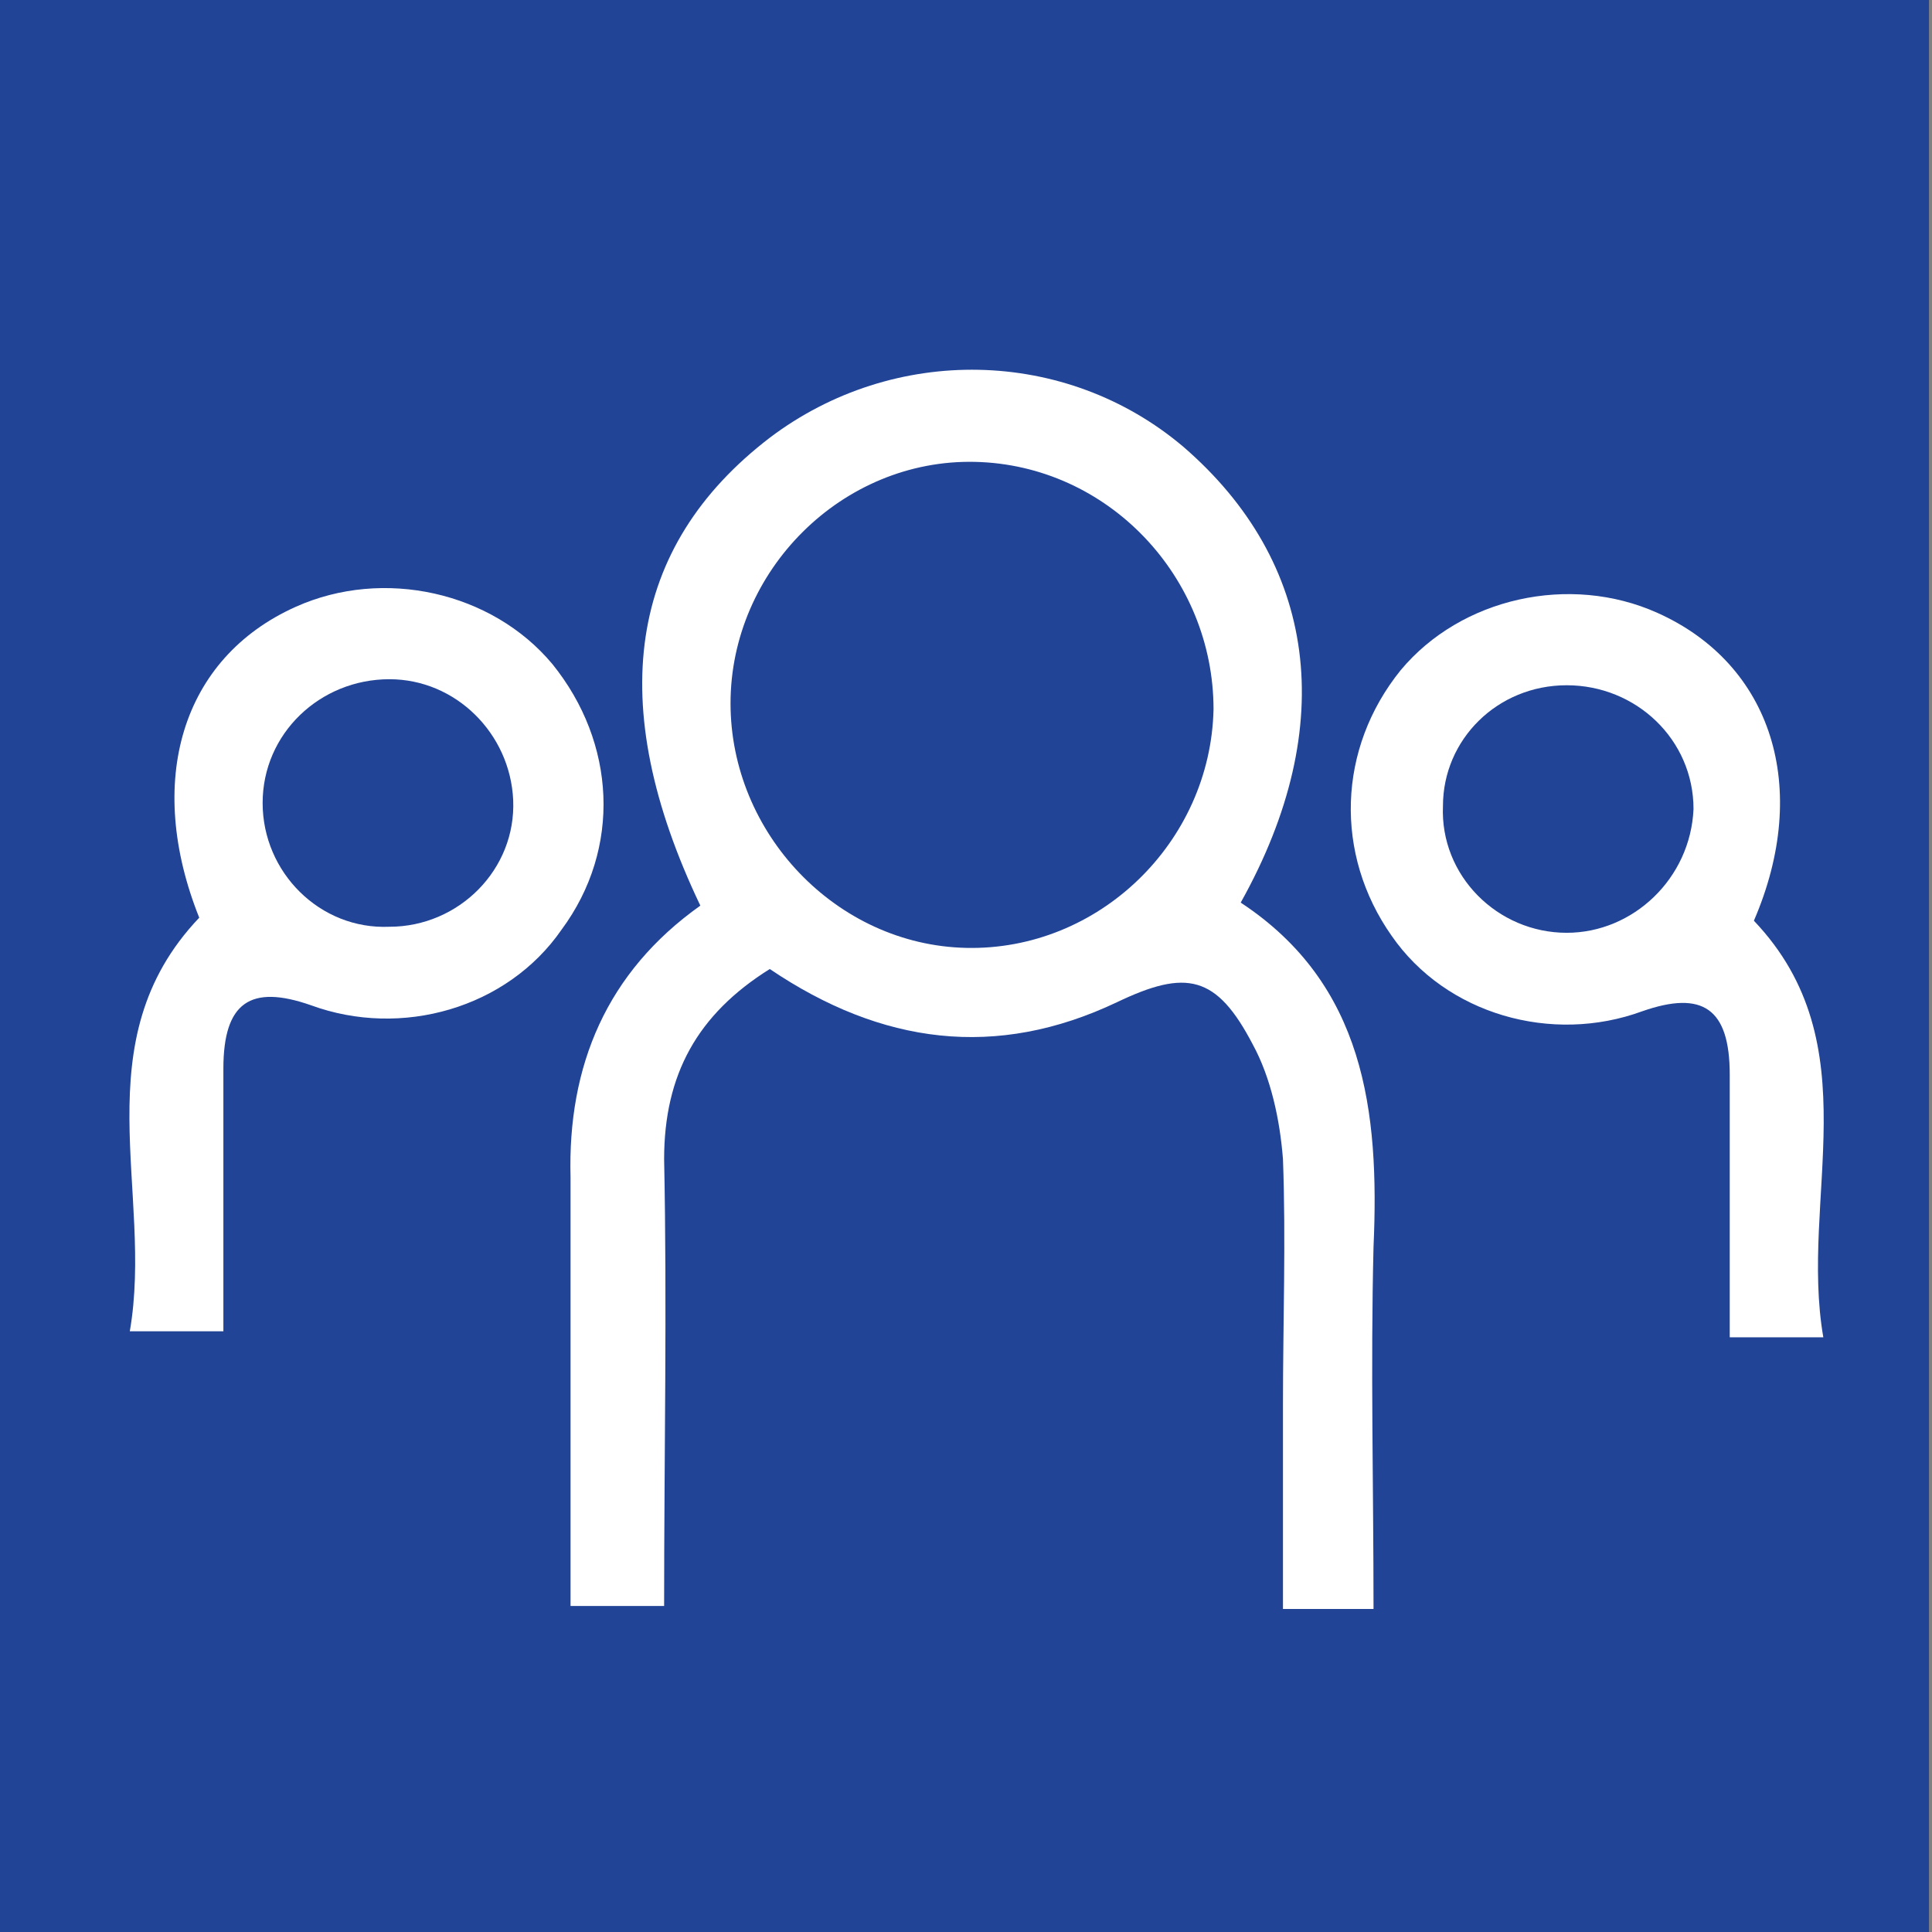 <?xml version="1.0" encoding="utf-8"?>
<!-- Generator: Adobe Illustrator 21.0.0, SVG Export Plug-In . SVG Version: 6.00 Build 0)  -->
<svg version="1.1" id="Layer_1" xmlns="http://www.w3.org/2000/svg" xmlns:xlink="http://www.w3.org/1999/xlink" x="0px" y="0px"
	 viewBox="0 0 64 64" style="enable-background:new 0 0 64 64;" xml:space="preserve">
<rect x="0" y="0" width="64" height="64" fill="#808080" stroke="none"/>
<style type="text/css">
	.st0{fill:#214497;}
	.st1{fill:#747474;}
	.st2{fill:#41BA85;}
	.st3{fill:#FFFFFF;}
	.st4{fill:#717171;}
</style>
<rect x="-0.1" class="st0" width="64" height="64"/>
<g>
	<path class="st3" d="M40.2,23.5c0-4.4-3.5-8.1-7.9-8.2c-4.4-0.1-8.1,3.6-8.1,8c0,4.3,3.5,8,7.8,8.1C36.4,31.5,40.1,27.9,40.2,23.5z
		 M25.5,32.1c-2.4,1.5-3.5,3.5-3.5,6.3c0.1,4.9,0,9.8,0,14.8h-3.1c0-2.7,0-5.4,0-8c0-2.1,0-4.2,0-6.2c-0.1-3.7,1.2-6.8,4.3-9
		c-3.2-6.7-2.4-11.9,2.3-15.5c4.1-3.1,9.8-3,13.7,0.3c4.4,3.8,5.2,9.2,1.9,15.1c4.1,2.7,4.6,6.9,4.4,11.4c-0.1,4,0,7.9,0,12h-3
		c0-2.3,0-4.5,0-6.8c0-2.7,0.1-5.4,0-8.1c-0.1-1.3-0.4-2.7-1-3.8c-1.2-2.3-2.2-2.5-4.5-1.4C33,35.1,29.2,34.6,25.5,32.1z"/>
	<path class="st3" d="M12.9,30.7c2.3,0,4.2-1.9,4.1-4.2c-0.1-2.2-1.9-4-4.1-4c-2.3,0-4.2,1.8-4.2,4.1C8.7,28.9,10.6,30.8,12.9,30.7z
		 M6.6,30.4C4.8,25.9,6,21.8,9.8,20.1c2.9-1.3,6.5-0.5,8.5,1.9c2.1,2.6,2.3,6.1,0.3,8.8c-1.8,2.6-5.3,3.6-8.3,2.5
		c-2-0.7-2.9-0.1-2.9,2.1c0,2.9,0,5.7,0,8.7H4.3C5.1,39.5,2.7,34.5,6.6,30.4z"/>
	<path class="st3" d="M56.1,26.8c0-2.3-1.9-4.1-4.2-4.1c-2.3,0-4.1,1.8-4.1,4c-0.1,2.3,1.8,4.2,4.1,4.2C54.1,30.9,56,29.1,56.1,26.8
		z M60.4,44.3h-3.1c0-3,0-5.8,0-8.7c0-2.2-0.9-2.8-2.9-2.1c-3,1.1-6.5,0.1-8.3-2.5c-1.9-2.7-1.8-6.2,0.3-8.8c2-2.4,5.6-3.2,8.5-1.9
		c3.8,1.7,5.1,5.8,3.2,10.2C62,34.6,59.6,39.7,60.4,44.3z"/>
</g>
</svg>
